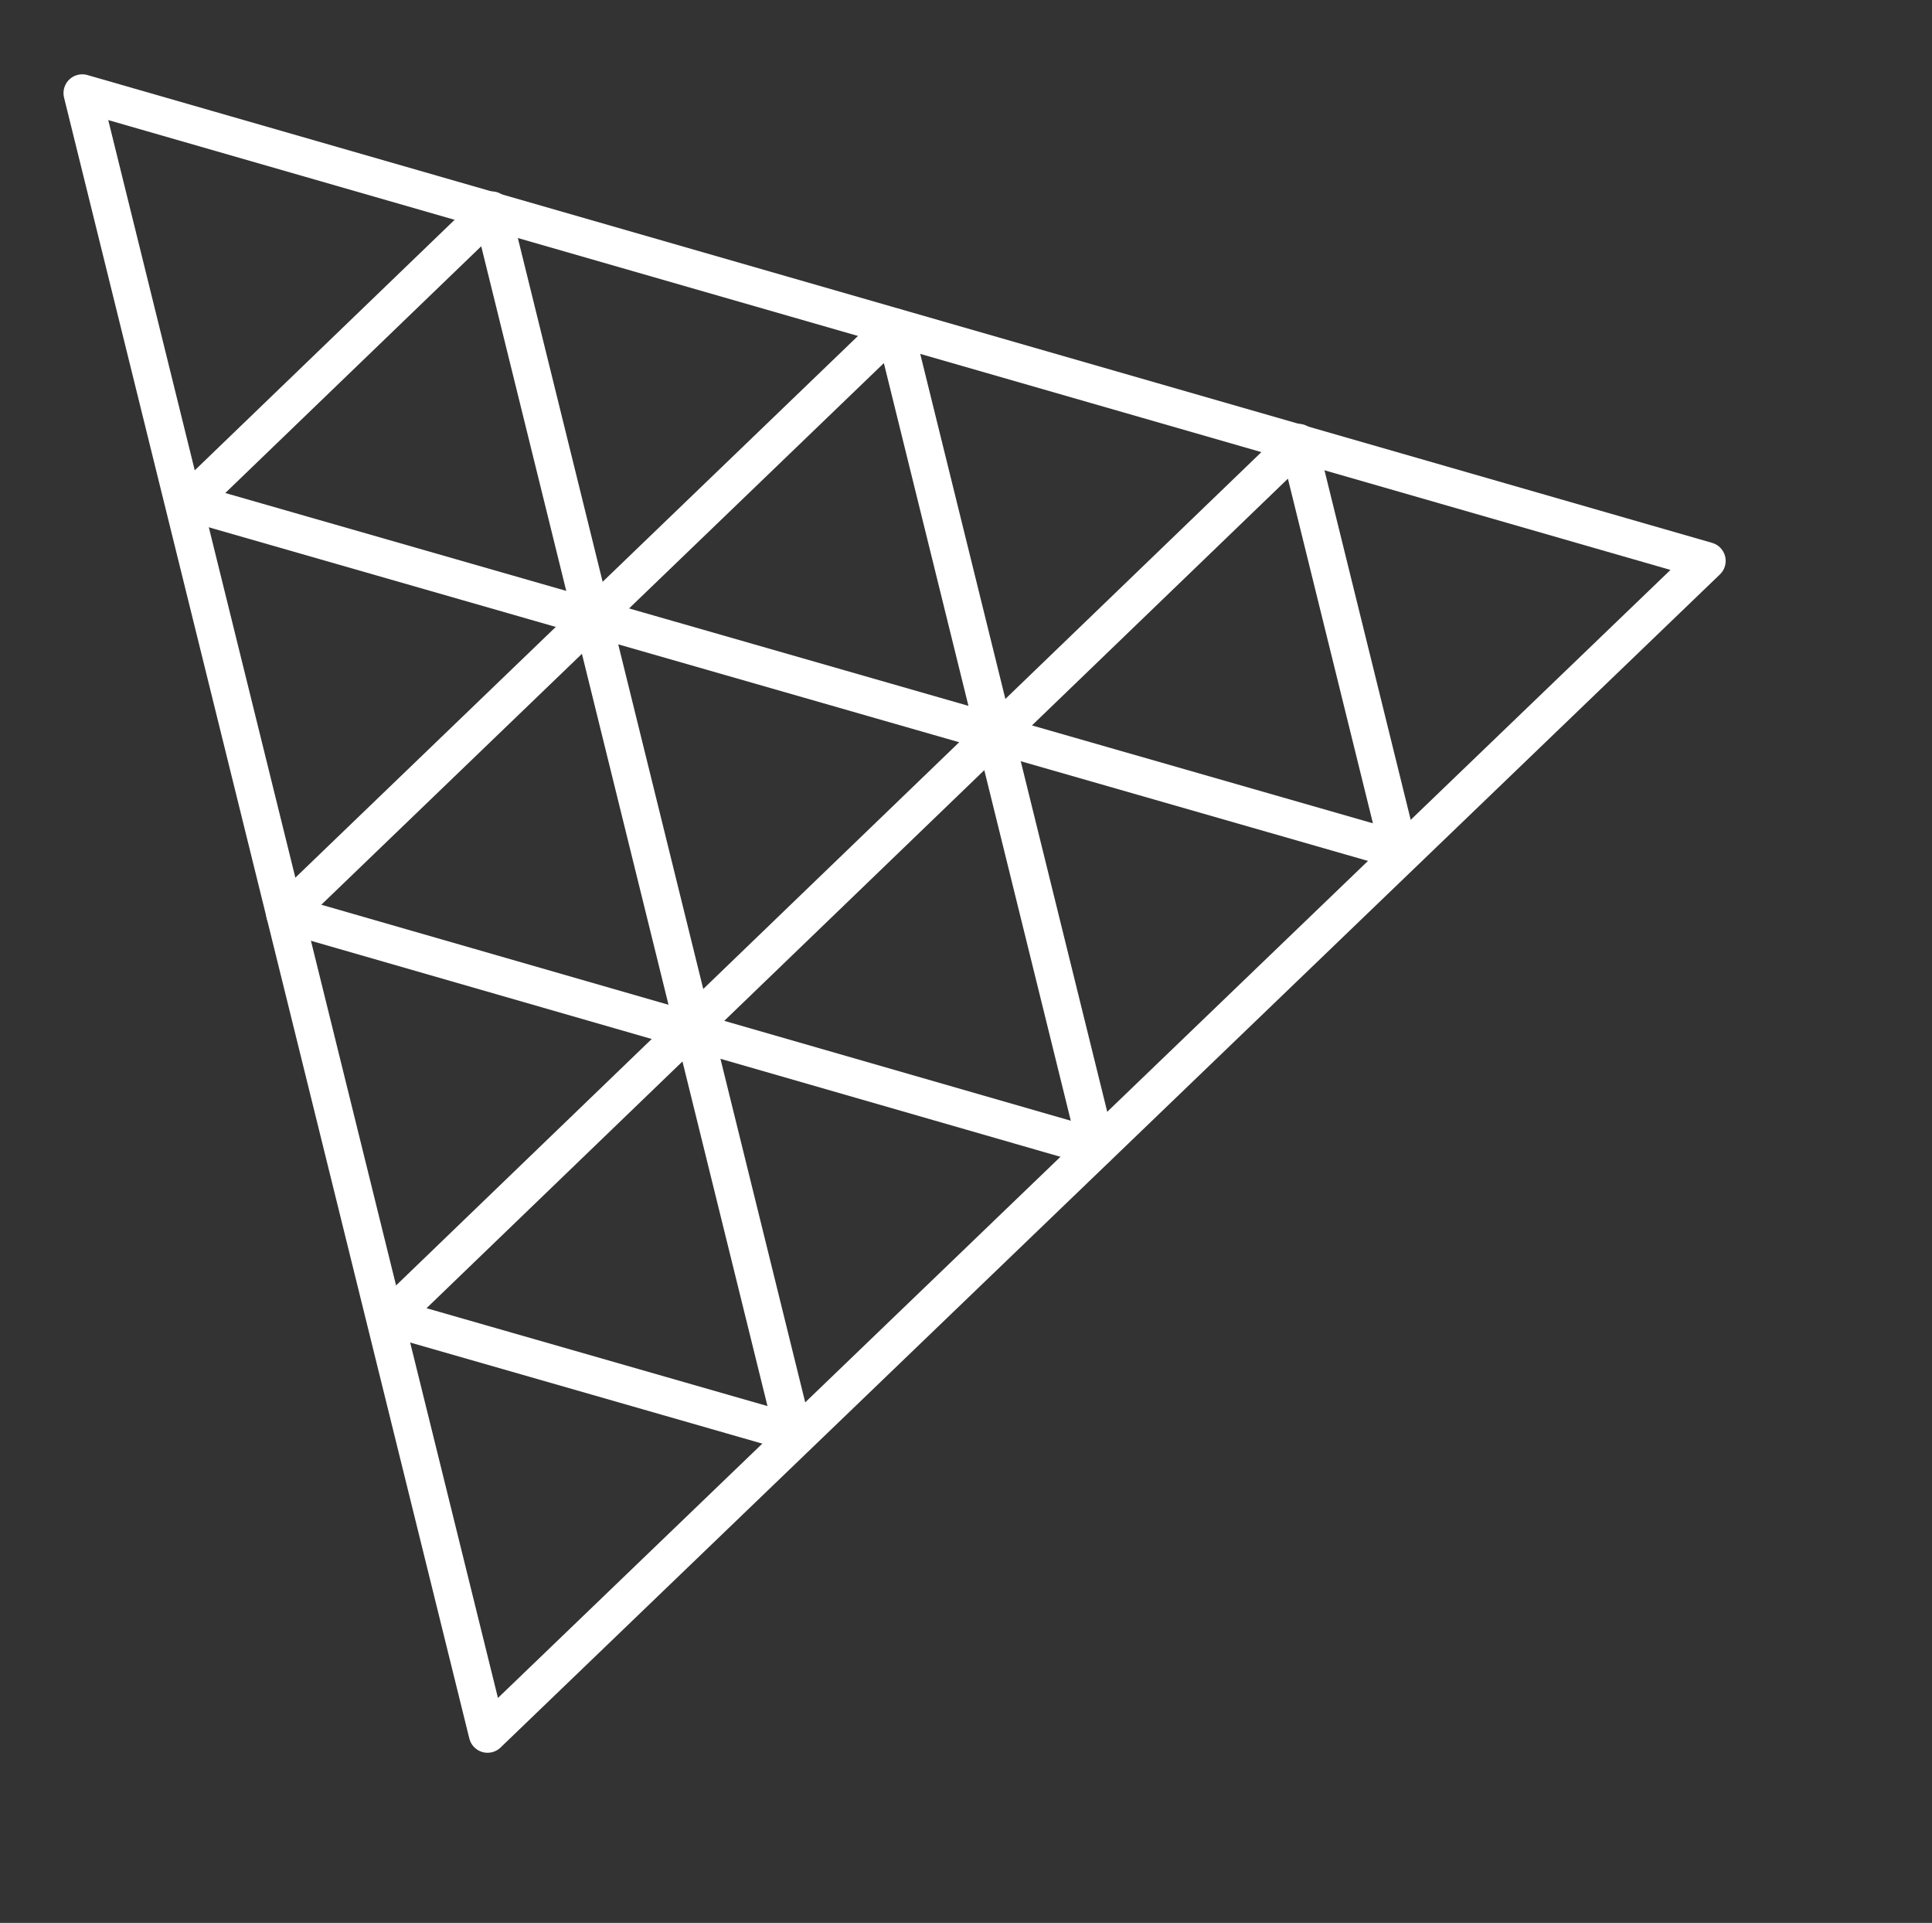 <?xml version="1.0" encoding="UTF-8"?>
<svg fill="none" stroke-linecap="square" stroke-miterlimit="10" version="1.1" viewBox="20 20 206 205" xmlns="http://www.w3.org/2000/svg">
 <rect x="20" y="20" width="206" height="205" fill="#333333" stroke="none"/>
 <g transform="translate(8.964 4.253)" fill-rule="evenodd" stroke="#FFF" stroke-linecap="butt" stroke-linejoin="round" stroke-width="4">
  <path d="m63.02 200.61-43.213-174.94 173.23 49.874z"/>
  <path d="m106.39 50.612 21.591 87.496-86.567-24.945z"/>
  <path d="m84.91 125.03-10.724-43.465 43.008 12.346z"/>
  <path d="m63.458 38.153 10.724 43.465-43.008-12.346z"/>
  <path d="m149.47 62.93 10.724 43.465-43.008-12.346z"/>
  <path d="m84.915 125.06 10.724 43.465-43.008-12.346z"/>
 </g>
</svg>